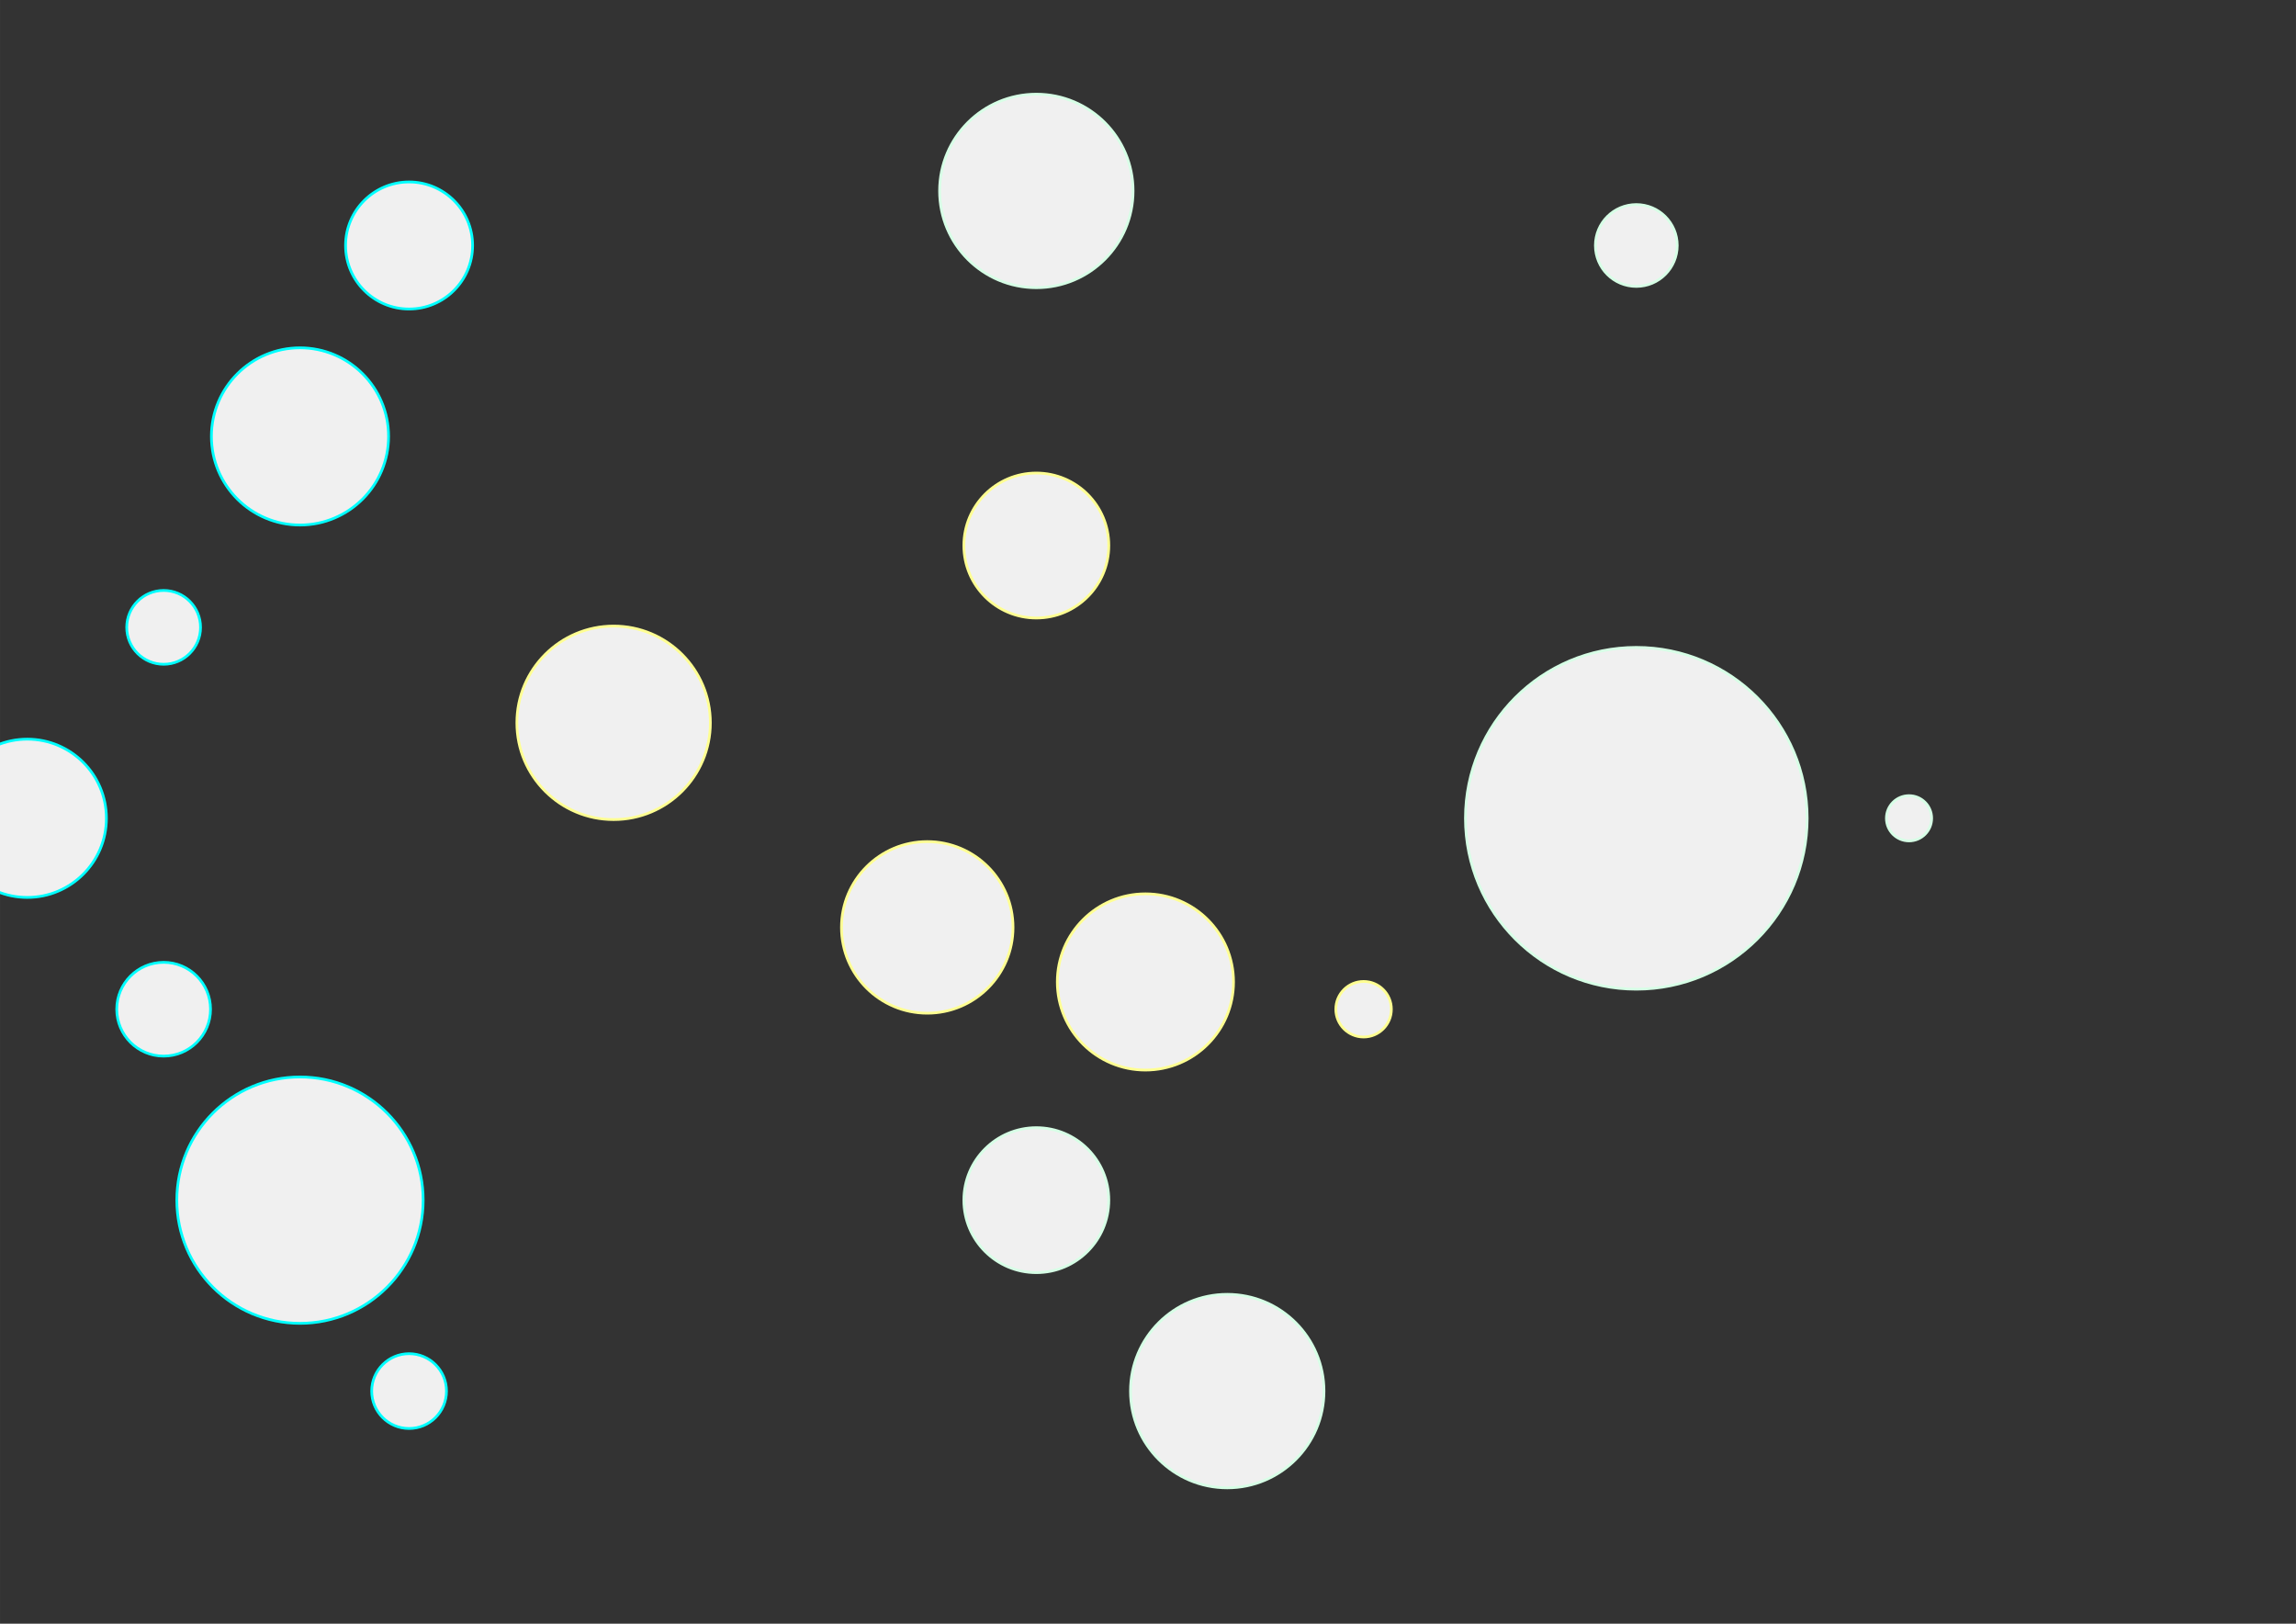 <?xml version="1.0" encoding="utf-8"?>
<!-- Generator: Adobe Illustrator 15.0.0, SVG Export Plug-In . SVG Version: 6.00 Build 0)  -->
<!DOCTYPE svg PUBLIC "-//W3C//DTD SVG 1.1//EN" "http://www.w3.org/Graphics/SVG/1.1/DTD/svg11.dtd">
<svg version="1.1" id="Layer_2" xmlns="http://www.w3.org/2000/svg" xmlns:xlink="http://www.w3.org/1999/xlink" x="0px" y="0px"
   width="841.89px" height="595.275px" viewBox="0 0 841.89 595.28" enable-background="new 0 0 841.89 595.28"
   xml:space="preserve">

<rect x="0" y="0" width="841.89" height="595.28" fill="#333333" stroke="none"/>

<circle name="客户关系管理系统" fill="#f0f0f0" stroke="aqua" cx="150" cy="90" r="23.29"/>
<circle name="核心国结系统" fill="#f0f0f0" stroke="aqua" cx="110" cy="160" r="32.48"/>
<circle name="全流程信贷系统" fill="#f0f0f0" stroke="aqua" cx="60" cy="230" r="13.53"/>
<circle name="中小企业贷款管理系统" fill="#f0f0f0" stroke="aqua" cx="10" cy="300" r="29.01"/>
<circle name="核心系统" fill="#f0f0f0" stroke="aqua" cx="60" cy="370" r="17.19"/>
<circle name="核心报表系统" fill="#f0f0f0" stroke="aqua" cx="110" cy="440" r="45.16"/>
<circle name="核心柜面系统" fill="#f0f0f0" stroke="aqua" cx="150" cy="510" r="13.71"/>
<circle name="DS系统" fill="#f0f0f0" stroke="#ffff92" cx="225" cy="265" r="35.47"/>
<circle name="ODS系统" fill="#f0f0f0" stroke="#ffff92" cx="380" cy="200" r="26.57"/>
<circle name="临时区" fill="#f0f0f0" stroke="#ffff92" cx="340" cy="340" r="31.45"/>
<circle name="基础汇总区" fill="#f0f0f0" stroke="#ffff92" cx="420" cy="360" r="32.3"/>
<circle name="统一报表集市" fill="#f0f0f0" stroke="#ffff92" cx="500" cy="370" r="10.18"/>
<circle name="统一报表" fill="#f0f0f0" stroke="#d7ffe6" cx="600" cy="300" r="62.65"/>
<circle name="关键业务指标应用系统" fill="#f0f0f0" stroke="#d7ffe6" cx="700" cy="300" r="8.29"/>
<!---->
<circle name="统一交换平台" fill="#f0f0f0" stroke="#d7ffe6" cx="380" cy="440" r="26.57"/>
<circle name="大数据平台" fill="#f0f0f0" stroke="#d7ffe6" cx="450" cy="510" r="35.47"/>
<circle name="ESB数据交换通道" fill="#f0f0f0" stroke="#d7ffe6" cx="380" cy="70" r="35.47"/>
<circle name="统一授权系统" fill="#f0f0f0" stroke="#d7ffe6" cx="600" cy="90" r="15"/>

</svg>
